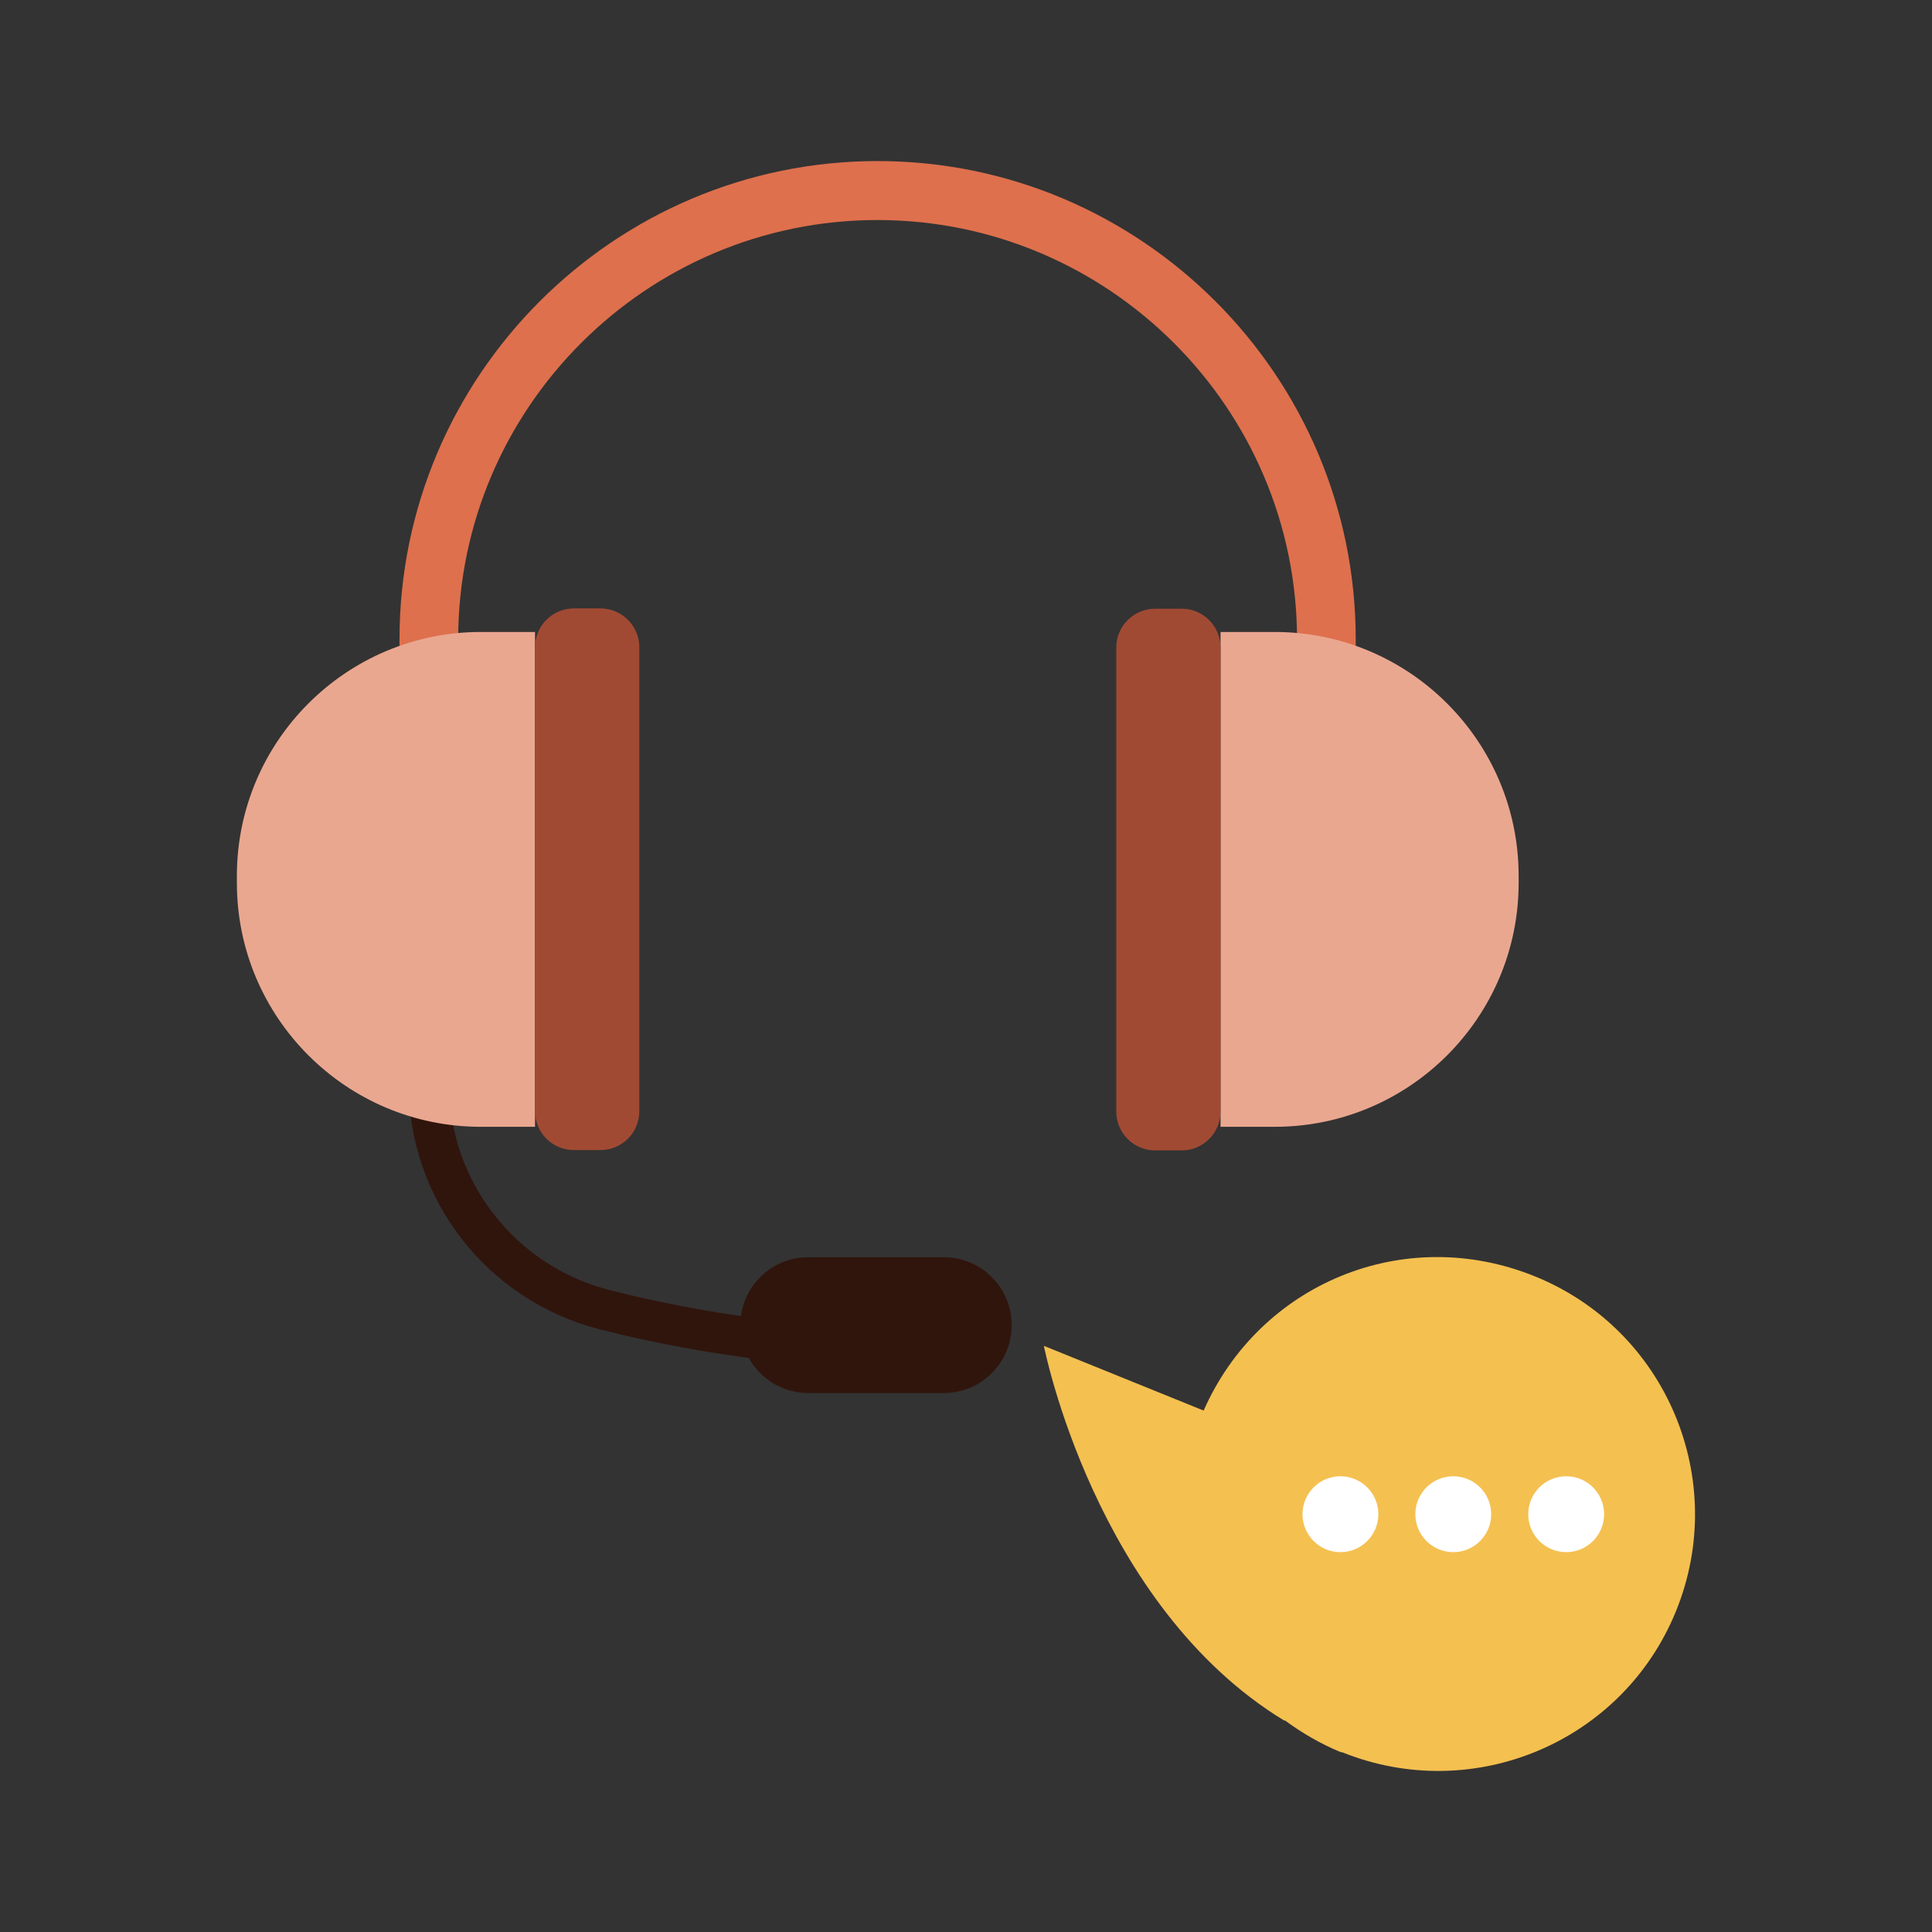 <svg width="64" height="64" viewBox="0 0 64 64" fill="none" xmlns="http://www.w3.org/2000/svg">
<rect x="0" y="0" width="64" height="64" fill="#333333" stroke="none"/>
<path d="M14.205 35.901C14.205 39.429 16.592 42.492 20.004 43.379C21.905 43.865 24.271 44.319 27.091 44.562" stroke="#30150D" stroke-width="1.34" stroke-miterlimit="10"/>
<path d="M31.264 41.647H26.775C25.533 41.647 24.525 42.654 24.525 43.897C24.525 45.139 25.533 46.146 26.775 46.146H31.264C32.506 46.146 33.514 45.139 33.514 43.897C33.514 42.654 32.506 41.647 31.264 41.647Z" fill="#30150D"/>
<path d="M29.077 5.335C20.343 5.335 13.234 12.443 13.234 21.178V26.818H15.178V21.178C15.178 13.521 21.409 7.289 29.067 7.289C36.724 7.289 42.966 13.521 42.966 21.178V27.526H44.91V21.178C44.91 12.443 37.801 5.335 29.067 5.335H29.077Z" fill="#DE704D"/>
<path d="M40.432 20.935H42.227C46.684 20.935 50.307 24.558 50.307 29.015V29.247C50.307 33.705 46.684 37.327 42.227 37.327H40.432V20.935Z" fill="#EAA790"/>
<path d="M39.144 20.164H38.267C37.555 20.164 36.978 20.741 36.978 21.453V36.82C36.978 37.532 37.555 38.109 38.267 38.109H39.144C39.855 38.109 40.432 37.532 40.432 36.82V21.453C40.432 20.741 39.855 20.164 39.144 20.164Z" fill="#A14A33"/>
<path d="M17.723 37.327H15.927C11.47 37.327 7.847 33.705 7.847 29.247V29.015C7.847 24.558 11.47 20.935 15.927 20.935H17.723L17.723 37.327Z" fill="#EAA790"/>
<path d="M19.012 38.098H19.889C20.601 38.098 21.178 37.522 21.178 36.81L21.178 21.442C21.178 20.731 20.601 20.154 19.889 20.154H19.012C18.301 20.154 17.724 20.731 17.724 21.442L17.724 36.81C17.724 37.522 18.301 38.098 19.012 38.098Z" fill="#A14A33"/>
<path d="M44.445 58.039C48.797 59.803 53.761 57.712 55.524 53.36C57.288 49.008 55.197 44.044 50.846 42.281C46.494 40.517 41.72 42.534 39.872 46.727L34.58 44.583C34.58 44.583 36.259 53.18 42.554 57.004V56.983C43.125 57.405 43.758 57.775 44.434 58.05L44.445 58.039Z" fill="#F4C050"/>
<path d="M44.403 51.417C45.097 51.417 45.66 50.854 45.66 50.16C45.66 49.466 45.097 48.903 44.403 48.903C43.709 48.903 43.147 49.466 43.147 50.16C43.147 50.854 43.709 51.417 44.403 51.417Z" fill="white"/>
<path d="M48.142 51.417C48.836 51.417 49.398 50.854 49.398 50.16C49.398 49.466 48.836 48.903 48.142 48.903C47.447 48.903 46.885 49.466 46.885 50.16C46.885 50.854 47.447 51.417 48.142 51.417Z" fill="white"/>
<path d="M51.882 51.417C52.576 51.417 53.139 50.854 53.139 50.16C53.139 49.466 52.576 48.903 51.882 48.903C51.188 48.903 50.625 49.466 50.625 50.16C50.625 50.854 51.188 51.417 51.882 51.417Z" fill="white"/>
</svg>
